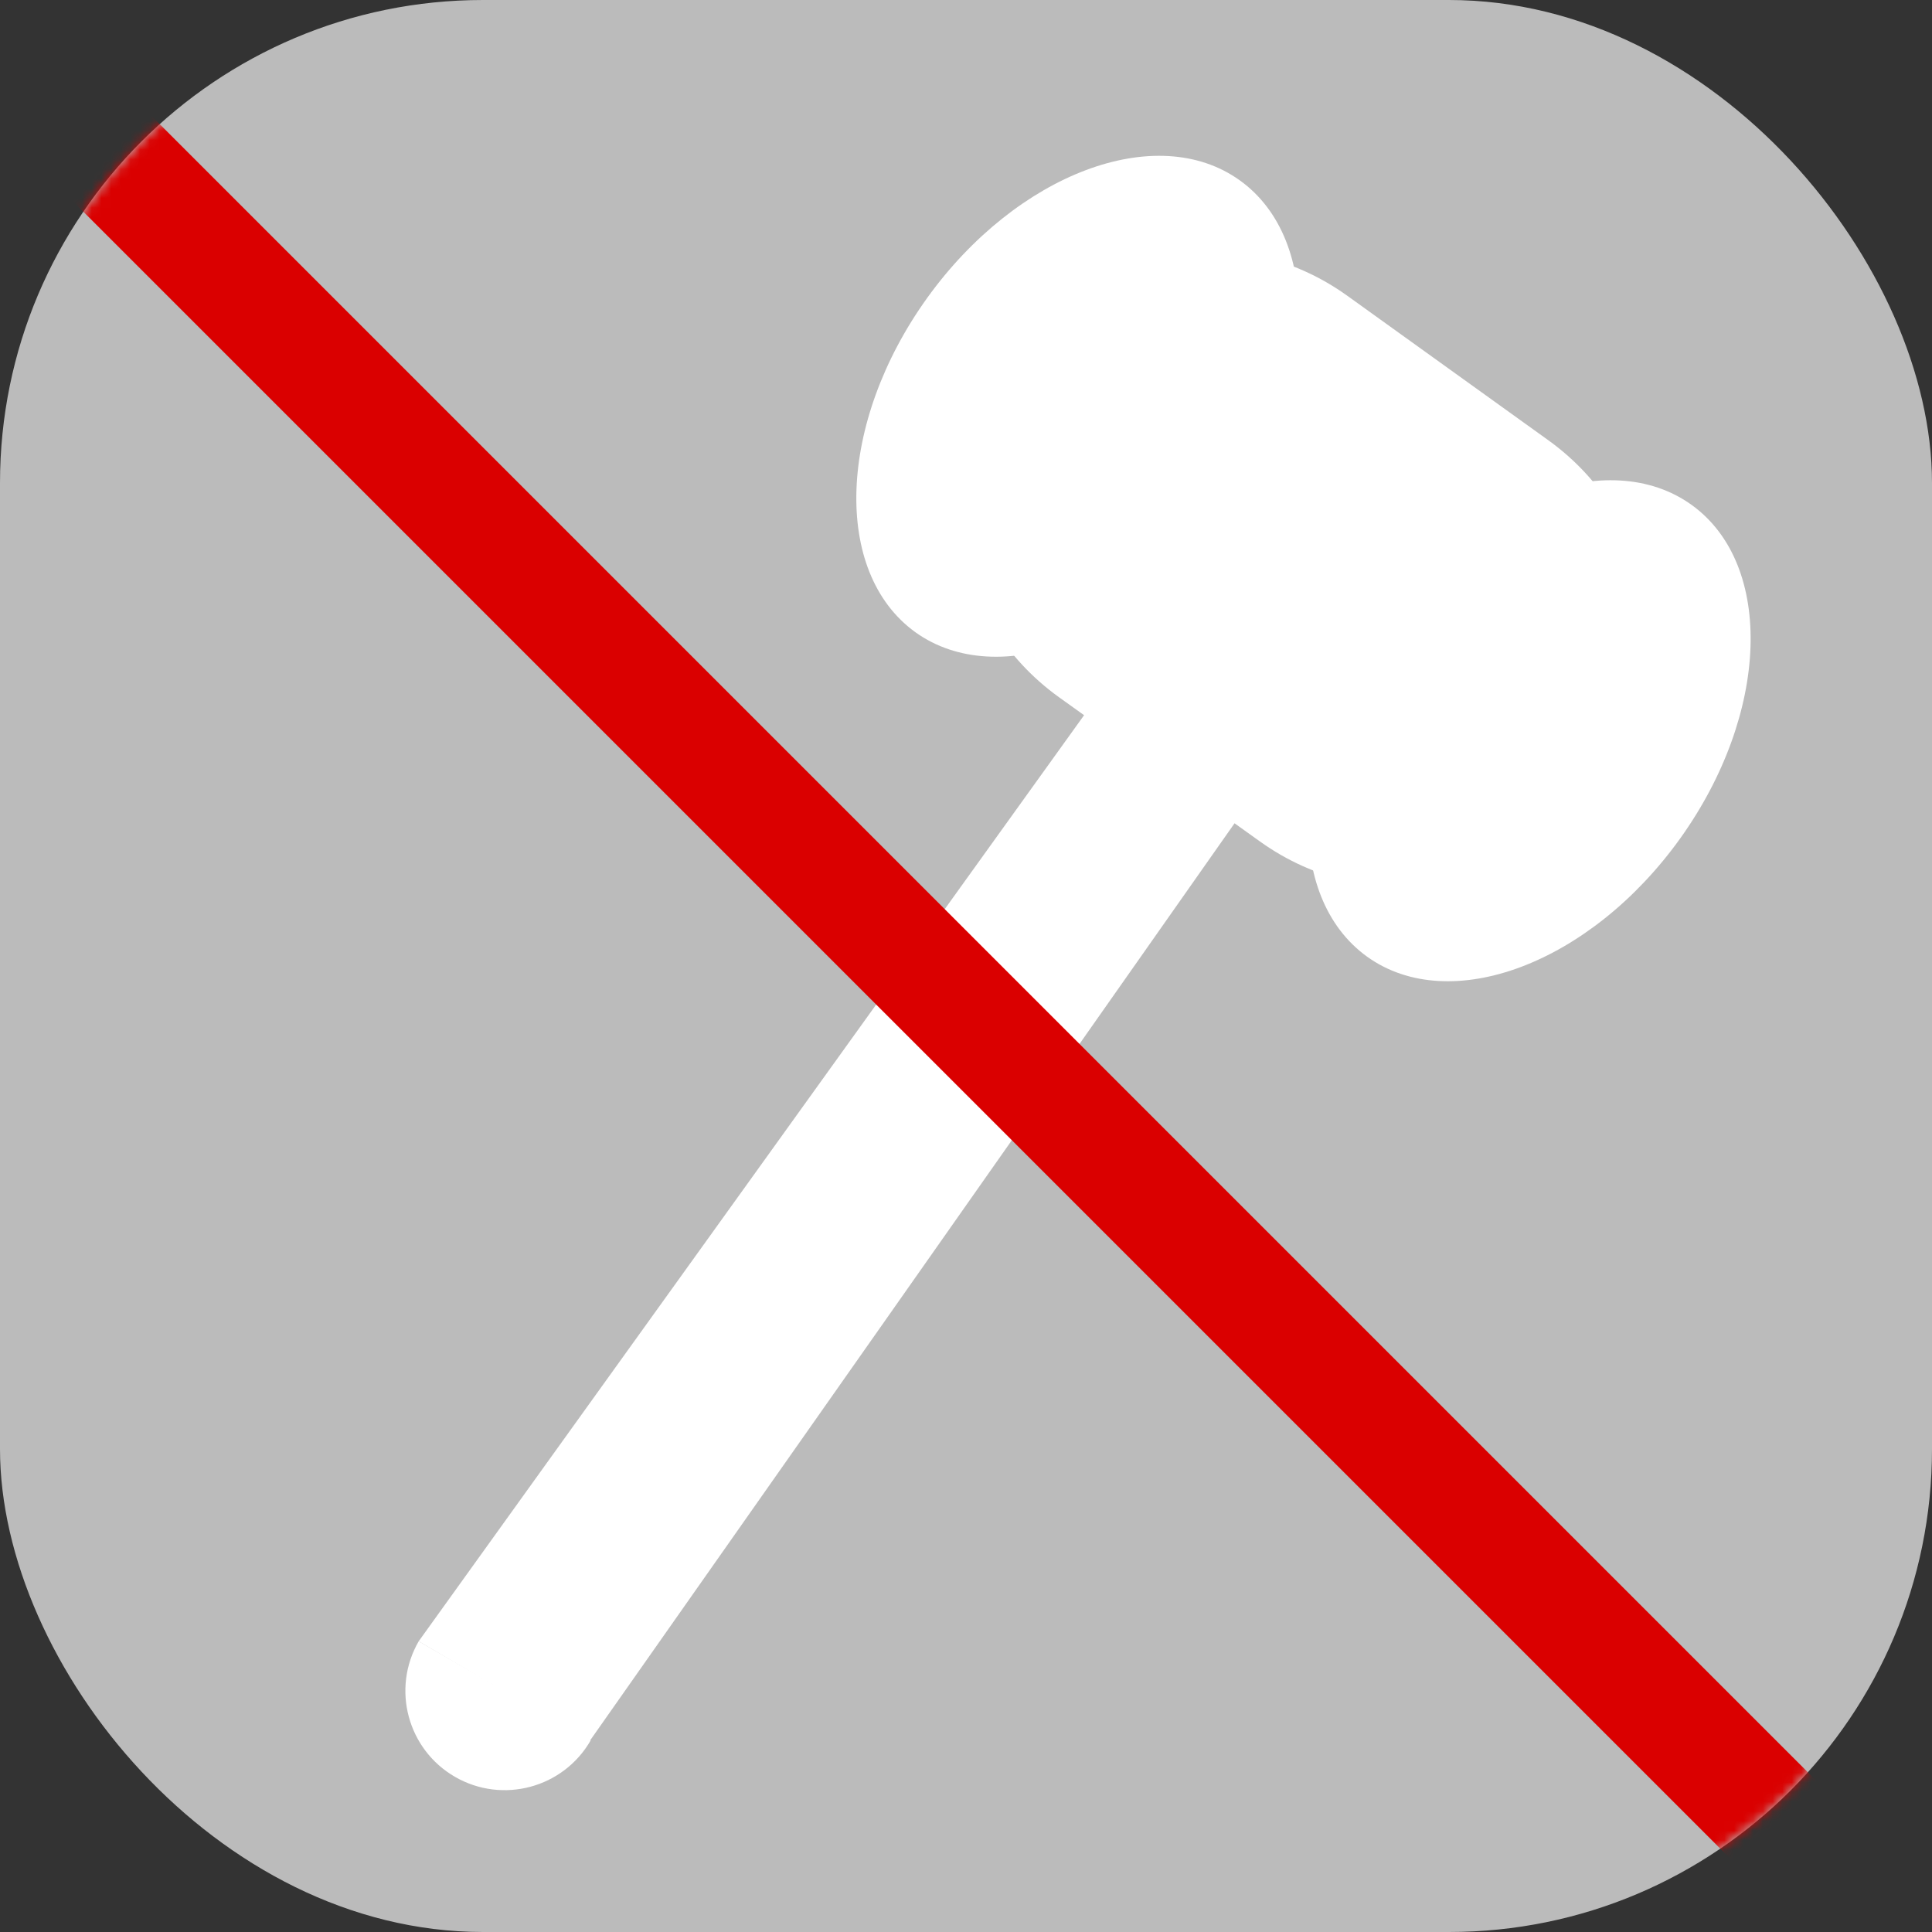 <svg width="200" height="200" viewBox="0 0 200 200" fill="none" xmlns="http://www.w3.org/2000/svg">
<rect x="0" y="0" width="200" height="200" fill="#333333" stroke="none"/>
<g clip-path="url(#clip0_2_68)">
<rect width="200" height="200" rx="50" fill="#BBBBBB"/>
<mask id="mask0_2_68" style="mask-type:alpha" maskUnits="userSpaceOnUse" x="0" y="0" width="200" height="200">
<rect width="200" height="200" rx="50" fill="#BBBBBB"/>
</mask>
<g mask="url(#mask0_2_68)">
<path d="M95.97 30.858C86.7 43.77 86.155 59.243 94.76 65.447C103.363 71.613 117.861 66.161 127.142 53.253C136.41 40.353 136.958 24.868 128.35 18.675C119.75 12.497 105.252 17.95 95.97 30.858Z" fill="white"/>
<path d="M43.342 169.905L112.224 74.037L109.62 72.172C98.189 63.957 95.561 47.907 103.768 36.461C111.981 25.041 128.045 22.405 139.477 30.621L160.246 45.548C171.684 53.74 174.32 69.805 166.101 81.248C157.897 92.682 141.824 95.303 130.404 87.091L127.8 85.226L61.012 180.276L43.342 169.905Z" fill="white"/>
<path d="M142.73 64.444C133.46 77.356 132.914 92.829 141.52 99.033C150.12 105.211 164.617 99.759 173.902 86.839C183.169 73.939 183.718 58.455 175.109 52.262C166.498 46.081 152 51.533 142.73 64.444Z" fill="white"/>
<path d="M47.103 183.94C42.188 181.103 40.505 174.819 43.342 169.905L61.138 180.179C58.301 185.094 52.017 186.777 47.103 183.94Z" fill="white"/>
<path d="M0.966 5.769L195.143 199.946" stroke="#DA0000" stroke-width="12"/>
</g>
</g>
<defs>
<clipPath id="clip0_2_68">
<rect width="200" height="200" fill="white"/>
</clipPath>
</defs>
</svg>
